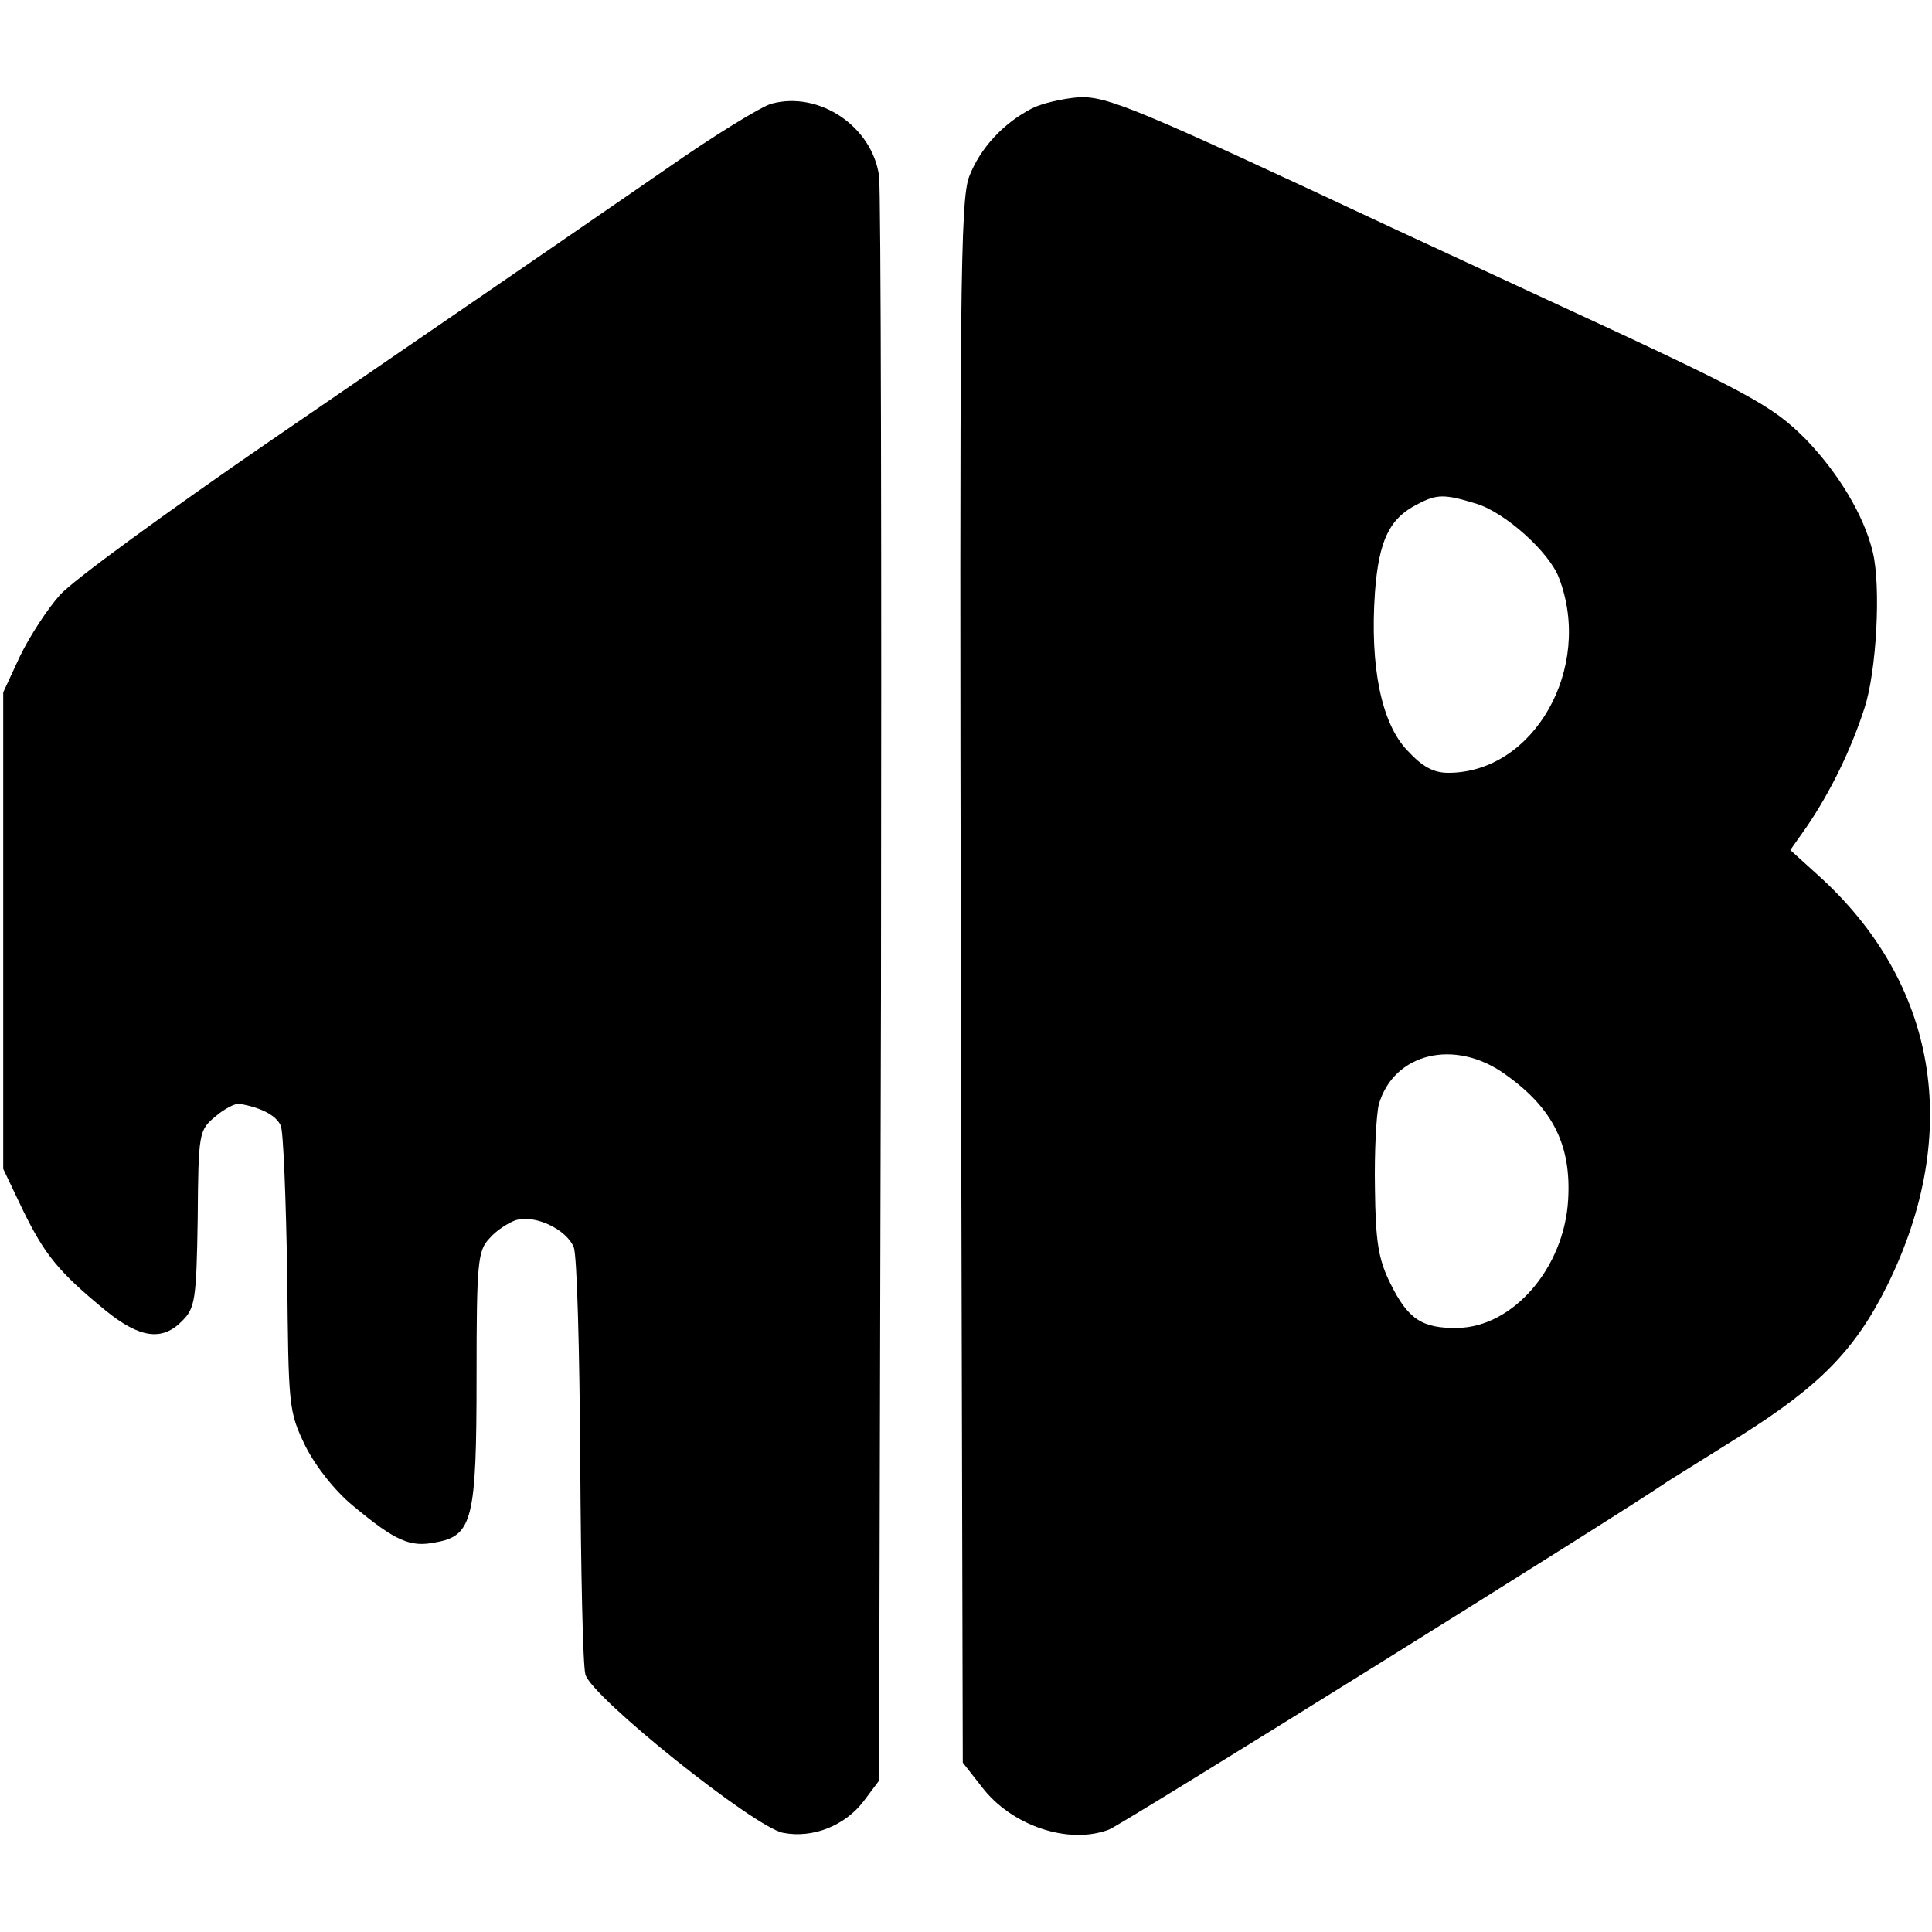 <?xml version="1.0" standalone="no"?>
<!DOCTYPE svg PUBLIC "-//W3C//DTD SVG 20010904//EN"
 "http://www.w3.org/TR/2001/REC-SVG-20010904/DTD/svg10.dtd">
<svg version="1.0" xmlns="http://www.w3.org/2000/svg"
 width="300pt" height="300pt" viewBox="0 0 300 300"
 preserveAspectRatio="xMidYMid meet">
<g transform="translate(0,300) scale(0.1,-0.1)"
fill="#000000" stroke="none">
<path d="M1198 2839 c-15 -4 -89 -49 -163 -101 -235 -162 -317 -218 -616 -423
-160 -110 -307 -217 -326 -239 -19 -21 -47 -64 -62 -95 l-26 -56 0 -370 0
-370 31 -65 c34 -69 55 -95 128 -155 53 -43 88 -48 119 -16 20 20 22 33 24
159 1 133 2 137 27 158 14 12 31 21 38 20 34 -6 57 -18 64 -34 4 -9 8 -113 10
-230 2 -207 2 -213 28 -267 16 -32 46 -70 74 -93 66 -55 89 -65 128 -57 58 10
64 36 64 258 0 178 2 195 20 214 10 12 29 24 40 28 30 10 80 -14 91 -42 5 -13
9 -162 10 -331 1 -169 4 -318 8 -332 9 -35 263 -238 307 -246 46 -9 96 11 125
49 l24 32 3 1225 c1 674 0 1244 -3 1267 -11 77 -93 132 -167 112z"/>
<path d="M1603 2832 c-45 -23 -81 -62 -98 -106 -14 -36 -15 -180 -13 -1252 l3
-1211 29 -37 c46 -61 135 -91 198 -67 19 7 799 493 868 541 8 5 59 37 112 70
124 78 179 134 229 235 117 238 77 470 -109 637 l-42 38 26 37 c36 53 68 118
89 183 19 57 26 190 13 243 -14 58 -54 123 -104 175 -54 54 -86 71 -424 227
-69 32 -168 78 -220 102 -395 185 -441 204 -485 202 -24 -2 -56 -9 -72 -17z
m689 -614 c44 -13 114 -75 129 -116 53 -139 -39 -302 -172 -302 -23 0 -40 9
-64 35 -40 42 -58 130 -50 245 6 80 22 115 66 137 30 16 42 16 91 1z m45 -886
c75 -53 103 -111 98 -195 -6 -106 -86 -198 -172 -199 -55 -1 -77 14 -104 69
-19 38 -23 66 -24 148 -1 55 2 113 6 130 23 80 118 103 196 47z"/>
</g>
</svg>
